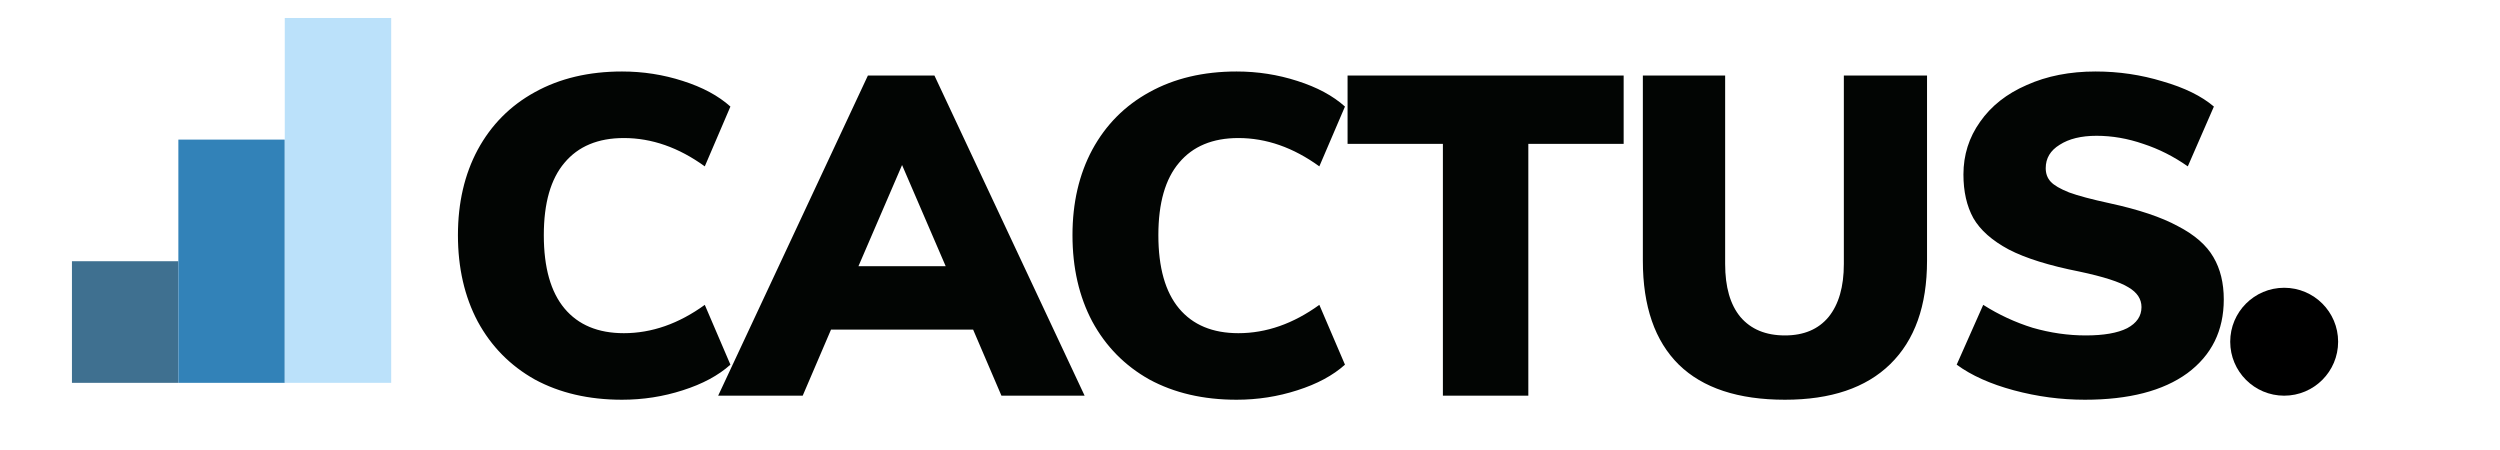 <svg width="139" height="25" viewBox="0 0 139 25" fill="none" xmlns="http://www.w3.org/2000/svg">
<path d="M34.586 22.225C32.736 22.225 31.12 21.85 29.736 21.1C28.37 20.333 27.311 19.258 26.561 17.875C25.828 16.492 25.461 14.892 25.461 13.075C25.461 11.275 25.828 9.692 26.561 8.325C27.311 6.942 28.37 5.875 29.736 5.125C31.12 4.358 32.736 3.975 34.586 3.975C35.753 3.975 36.878 4.15 37.961 4.5C39.061 4.85 39.945 5.325 40.611 5.925L39.186 9.25C37.736 8.2 36.236 7.675 34.686 7.675C33.253 7.675 32.153 8.133 31.386 9.05C30.62 9.95 30.236 11.292 30.236 13.075C30.236 14.875 30.62 16.233 31.386 17.15C32.153 18.067 33.253 18.525 34.686 18.525C36.236 18.525 37.736 18 39.186 16.95L40.611 20.275C39.945 20.875 39.061 21.35 37.961 21.7C36.878 22.05 35.753 22.225 34.586 22.225ZM54.105 18.325H46.205L44.63 22H39.93L48.255 4.2H51.955L60.305 22H55.68L54.105 18.325ZM52.58 14.8L50.155 9.175L47.73 14.8H52.58ZM68.755 22.225C66.905 22.225 65.289 21.85 63.905 21.1C62.539 20.333 61.48 19.258 60.73 17.875C59.997 16.492 59.63 14.892 59.63 13.075C59.63 11.275 59.997 9.692 60.73 8.325C61.48 6.942 62.539 5.875 63.905 5.125C65.289 4.358 66.905 3.975 68.755 3.975C69.922 3.975 71.047 4.15 72.13 4.5C73.23 4.85 74.114 5.325 74.78 5.925L73.355 9.25C71.905 8.2 70.405 7.675 68.855 7.675C67.422 7.675 66.322 8.133 65.555 9.05C64.789 9.95 64.405 11.292 64.405 13.075C64.405 14.875 64.789 16.233 65.555 17.15C66.322 18.067 67.422 18.525 68.855 18.525C70.405 18.525 71.905 18 73.355 16.95L74.78 20.275C74.114 20.875 73.23 21.35 72.13 21.7C71.047 22.05 69.922 22.225 68.755 22.225ZM80.225 8H74.925V4.2H90.275V8H84.975V22H80.225V8ZM99.243 22.225C96.643 22.225 94.676 21.575 93.343 20.275C92.01 18.958 91.343 17.033 91.343 14.5V4.2H95.918V14.675C95.918 15.958 96.201 16.942 96.768 17.625C97.351 18.308 98.176 18.65 99.243 18.65C100.293 18.65 101.101 18.308 101.668 17.625C102.235 16.925 102.518 15.942 102.518 14.675V4.2H107.143V14.5C107.143 17 106.46 18.917 105.093 20.25C103.743 21.567 101.793 22.225 99.243 22.225ZM115.917 22.225C114.583 22.225 113.267 22.05 111.967 21.7C110.667 21.35 109.608 20.875 108.792 20.275L110.267 16.95C111.133 17.5 112.05 17.925 113.017 18.225C114 18.508 114.983 18.65 115.967 18.65C116.967 18.65 117.733 18.517 118.267 18.25C118.8 17.967 119.067 17.575 119.067 17.075C119.067 16.625 118.825 16.258 118.342 15.975C117.858 15.675 116.95 15.383 115.617 15.1C113.933 14.767 112.625 14.358 111.692 13.875C110.758 13.375 110.1 12.792 109.717 12.125C109.35 11.458 109.167 10.65 109.167 9.7C109.167 8.617 109.475 7.642 110.092 6.775C110.708 5.892 111.575 5.208 112.692 4.725C113.808 4.225 115.083 3.975 116.517 3.975C117.8 3.975 119.042 4.158 120.242 4.525C121.458 4.875 122.408 5.342 123.092 5.925L121.642 9.25C120.858 8.7 120.033 8.283 119.167 8C118.3 7.7 117.433 7.55 116.567 7.55C115.717 7.55 115.033 7.717 114.517 8.05C114 8.367 113.742 8.8 113.742 9.35C113.742 9.65 113.833 9.9 114.017 10.1C114.2 10.3 114.542 10.5 115.042 10.7C115.542 10.883 116.292 11.083 117.292 11.3C118.908 11.65 120.175 12.075 121.092 12.575C122.025 13.058 122.683 13.633 123.067 14.3C123.45 14.95 123.642 15.733 123.642 16.65C123.642 18.383 122.967 19.75 121.617 20.75C120.267 21.733 118.367 22.225 115.917 22.225Z" fill="#020503"/>
<rect x="4" y="21.286" width="6.762" height="5.917" transform="rotate(-90 4 21.286)" fill="#0F4C75" fill-opacity="0.8"/>
<rect x="9.917" y="21.286" width="13.524" height="5.917" transform="rotate(-90 9.917 21.286)" fill="#3282B8"/>
<rect x="15.833" y="21.286" width="20.286" height="5.917" transform="rotate(-90 15.833 21.286)" fill="#BBE1FA"/>
<circle cx="127" cy="19" r="3" fill="black"/>
</svg>
